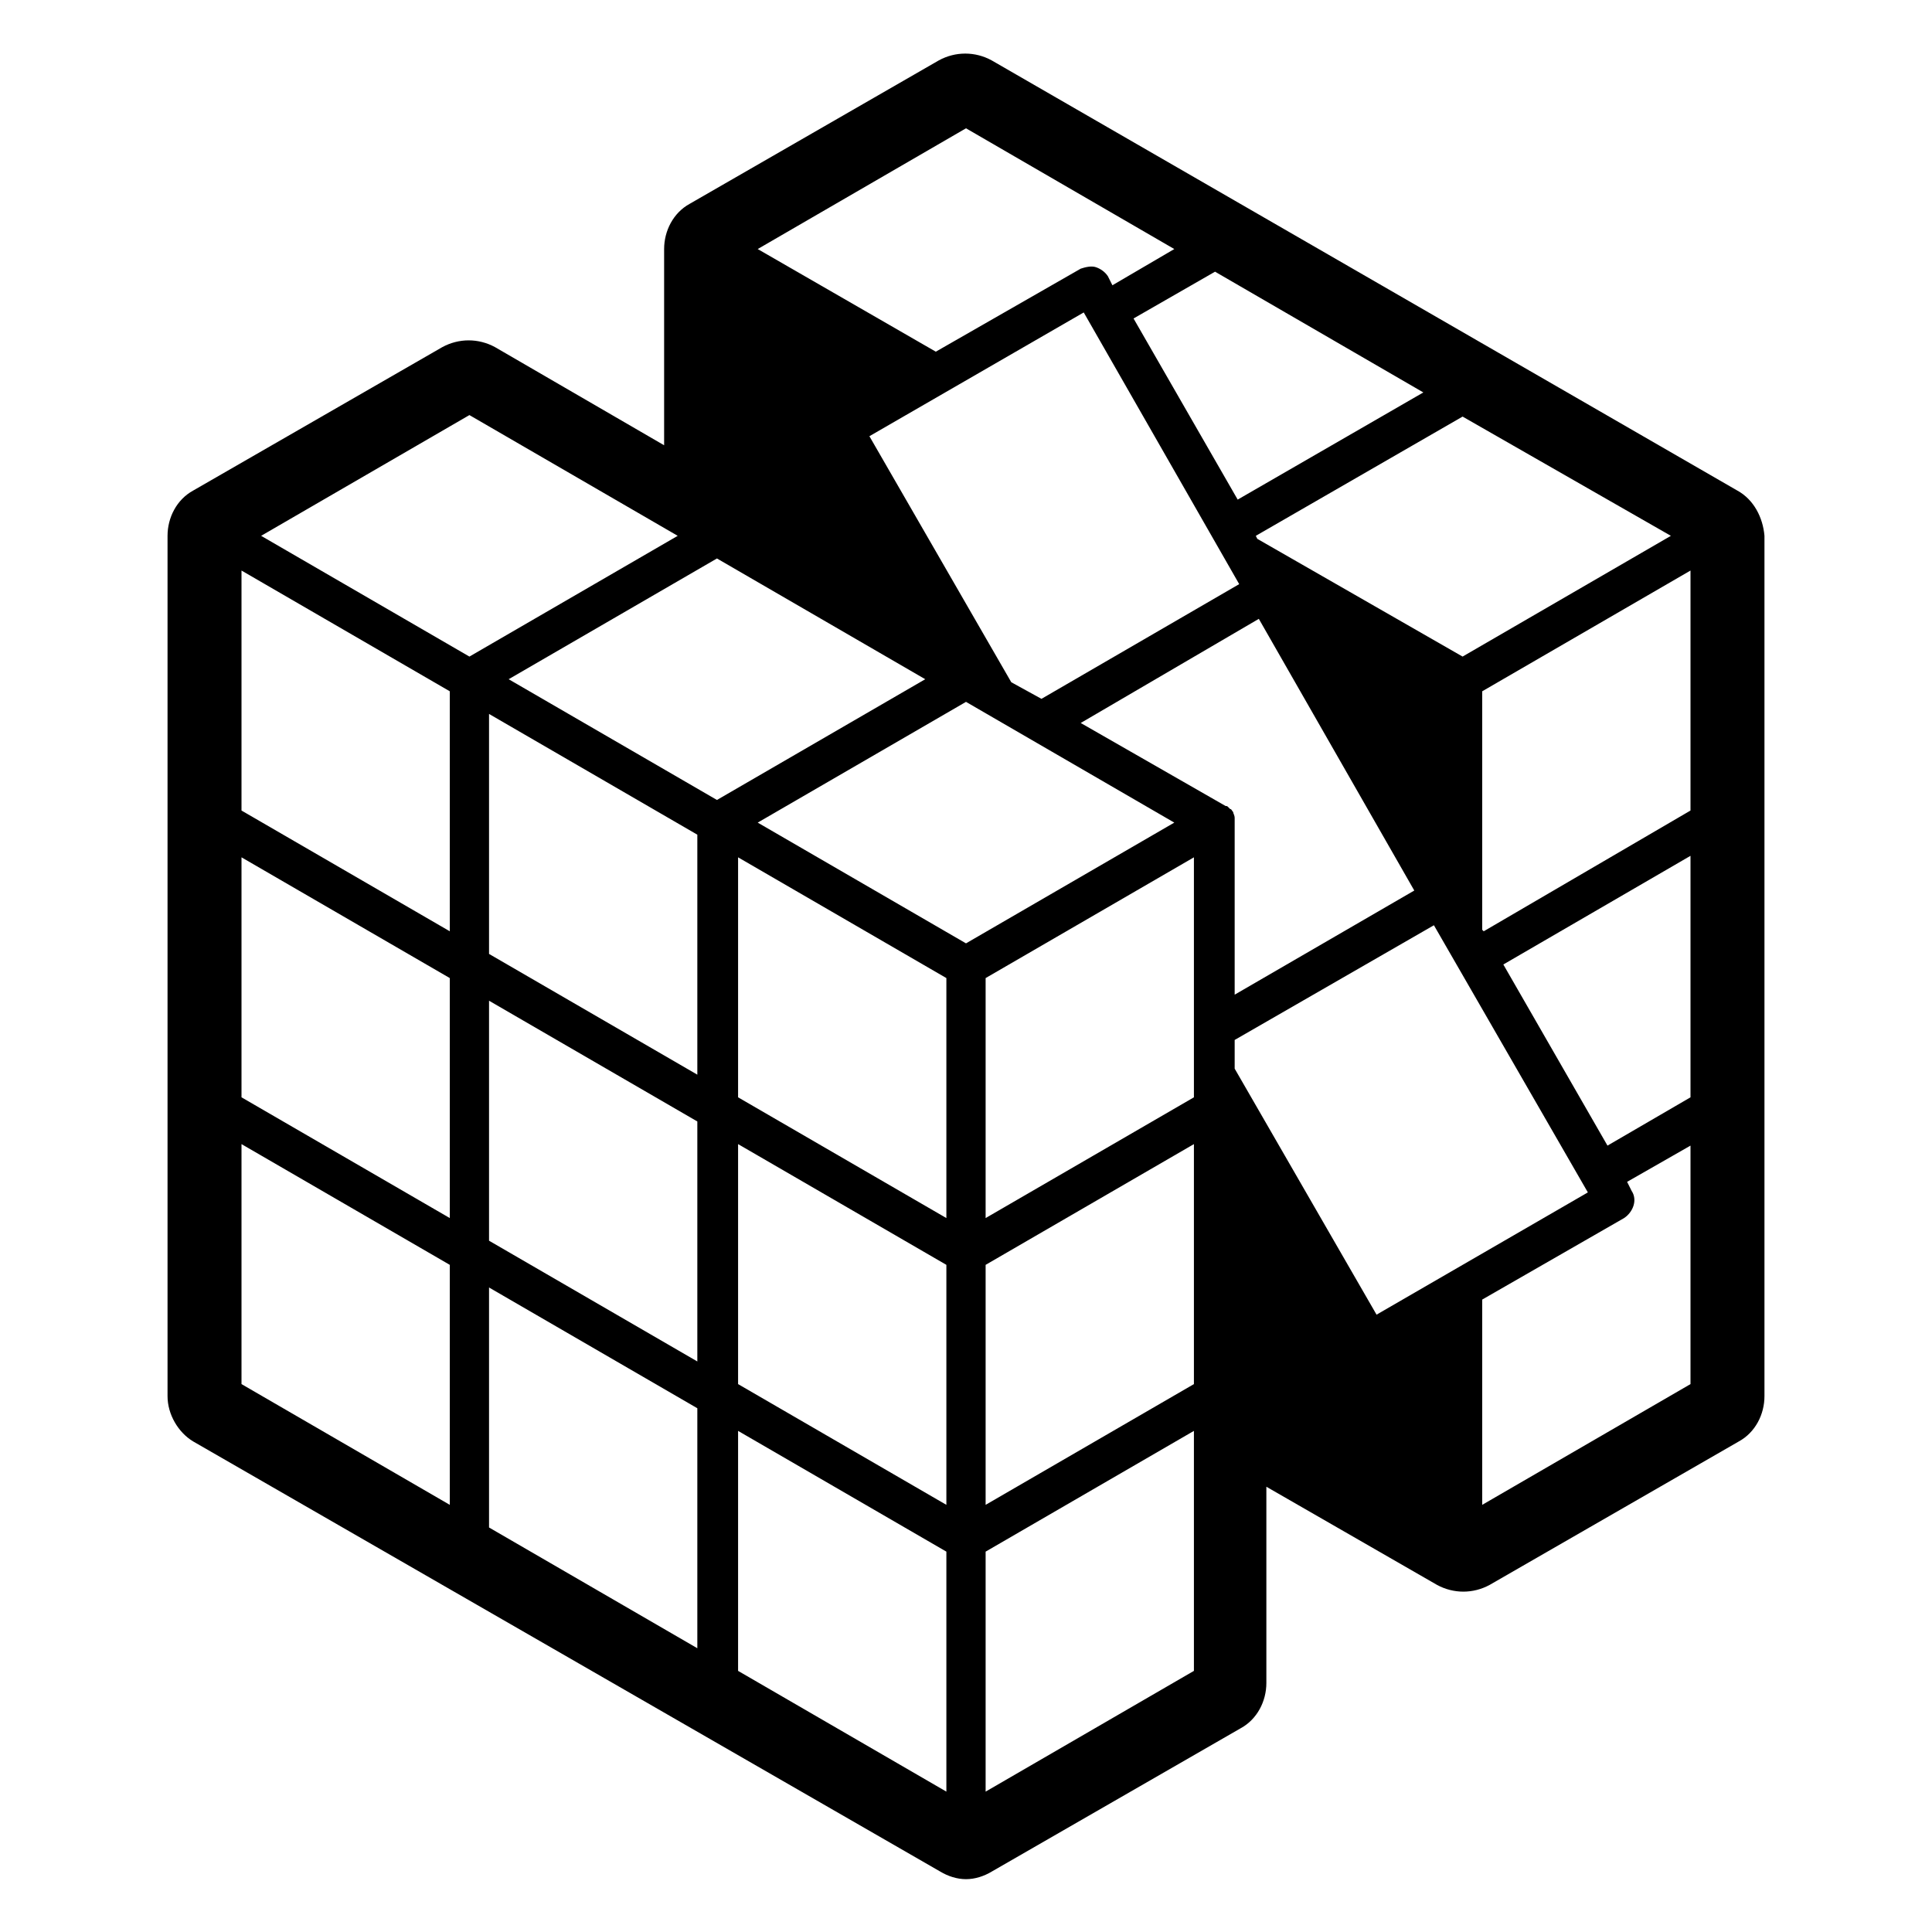 <?xml version="1.0" encoding="utf-8"?>
<!-- Generator: Adobe Illustrator 21.1.0, SVG Export Plug-In . SVG Version: 6.00 Build 0)  -->
<svg version="1.1" id="Layer_1" xmlns="http://www.w3.org/2000/svg" xmlns:xlink="http://www.w3.org/1999/xlink" x="0px" y="0px"
	 viewBox="0 0 128 128" style="enable-background:new 0 0 128 128;" xml:space="preserve">
<g>
	<path d="M115.1,32.5L65.7,4c-1.1-0.6-2.4-0.6-3.5,0l-16.5,9.5c-1.1,0.6-1.7,1.8-1.7,3v13L32.8,23c-1.1-0.6-2.4-0.6-3.5,0l-16.5,9.5
		c-1.1,0.6-1.7,1.8-1.7,3v57c0,1.2,0.7,2.4,1.7,3L62.3,124c0.5,0.3,1.1,0.5,1.7,0.5c0.6,0,1.2-0.2,1.7-0.5l16.5-9.5
		c1.1-0.6,1.7-1.8,1.7-3v-13l11.3,6.5c1.1,0.6,2.4,0.6,3.5,0l16.5-9.5c1.1-0.6,1.7-1.8,1.7-3l0-57C116.8,34.3,116.2,33.1,115.1,32.5
		z M110.7,35.5l-13.8,8l-13.6-7.8l-0.1-0.2l13.7-7.9L110.7,35.5z M94.3,26l-12.3,7.1l-6.9-12l5.4-3.1L94.3,26z M82.1,38.7l-13.1,7.6
		L67,45.2l-9.4-16.3l14.2-8.2L82.1,38.7z M64,8.5l13.8,8l-4.1,2.4l-0.3-0.6c-0.2-0.3-0.5-0.5-0.8-0.6c-0.3-0.1-0.7,0-1,0.1L62,23.3
		l-11.8-6.8L64,8.5z M29.8,99.7l-13.8-8V75.8l13.8,8V99.7z M29.8,80.7l-13.8-8V56.8l13.8,8V80.7z M29.8,61.7l-13.8-8V37.8l13.8,8
		V61.7z M17.3,35.5l13.8-8l13.8,8l-13.8,8L17.3,35.5z M46.2,109.2l-13.8-8V85.3l13.8,8V109.2z M46.2,90.2l-13.8-8V66.3l13.8,8V90.2z
		 M46.2,71.2l-13.8-8V47.3l13.8,8V71.2z M33.7,45l13.8-8l13.8,8l-13.8,8L33.7,45z M62.7,118.7l-13.8-8V94.8l13.8,8V118.7z
		 M62.7,99.7l-13.8-8V75.8l13.8,8V99.7z M62.7,80.7l-13.8-8V56.8l13.8,8V80.7z M50.2,54.5l13.8-8l13.8,8l-13.8,8L50.2,54.5z
		 M79.1,110.7l-13.8,8v-15.9l13.8-8V110.7z M79.1,91.7l-13.8,8V83.8l13.8-8C79.1,75.8,79.1,91.7,79.1,91.7z M79.1,72.7l-13.8,8V64.8
		l13.8-8V72.7z M81.8,54.2C81.7,54.2,81.7,54.2,81.8,54.2c0-0.2-0.1-0.3-0.1-0.4c-0.1-0.1-0.1-0.2-0.2-0.2c0,0,0,0-0.1-0.1
		c-0.1-0.1-0.1-0.1-0.2-0.1c0,0,0,0,0,0l-9.6-5.5L83.4,41l10.3,18l-11.9,6.9V54.5c0,0,0,0,0-0.1C81.8,54.4,81.8,54.3,81.8,54.2z
		 M91.2,87.1l-9.4-16.3v-1.9L95,61.3L105.2,79L91.2,87.1z M112,91.7l-13.8,8V86.1l9.4-5.4c0.6-0.4,0.9-1.2,0.5-1.8l-0.3-0.6l4.2-2.4
		C112,75.8,112,91.7,112,91.7z M112,72.7l-5.5,3.2l-6.9-12l12.4-7.2V72.7z M98.3,61.7l-0.1-0.1V45.8l13.8-8l0,15.9L98.3,61.7z"/>
</g>
</svg>

